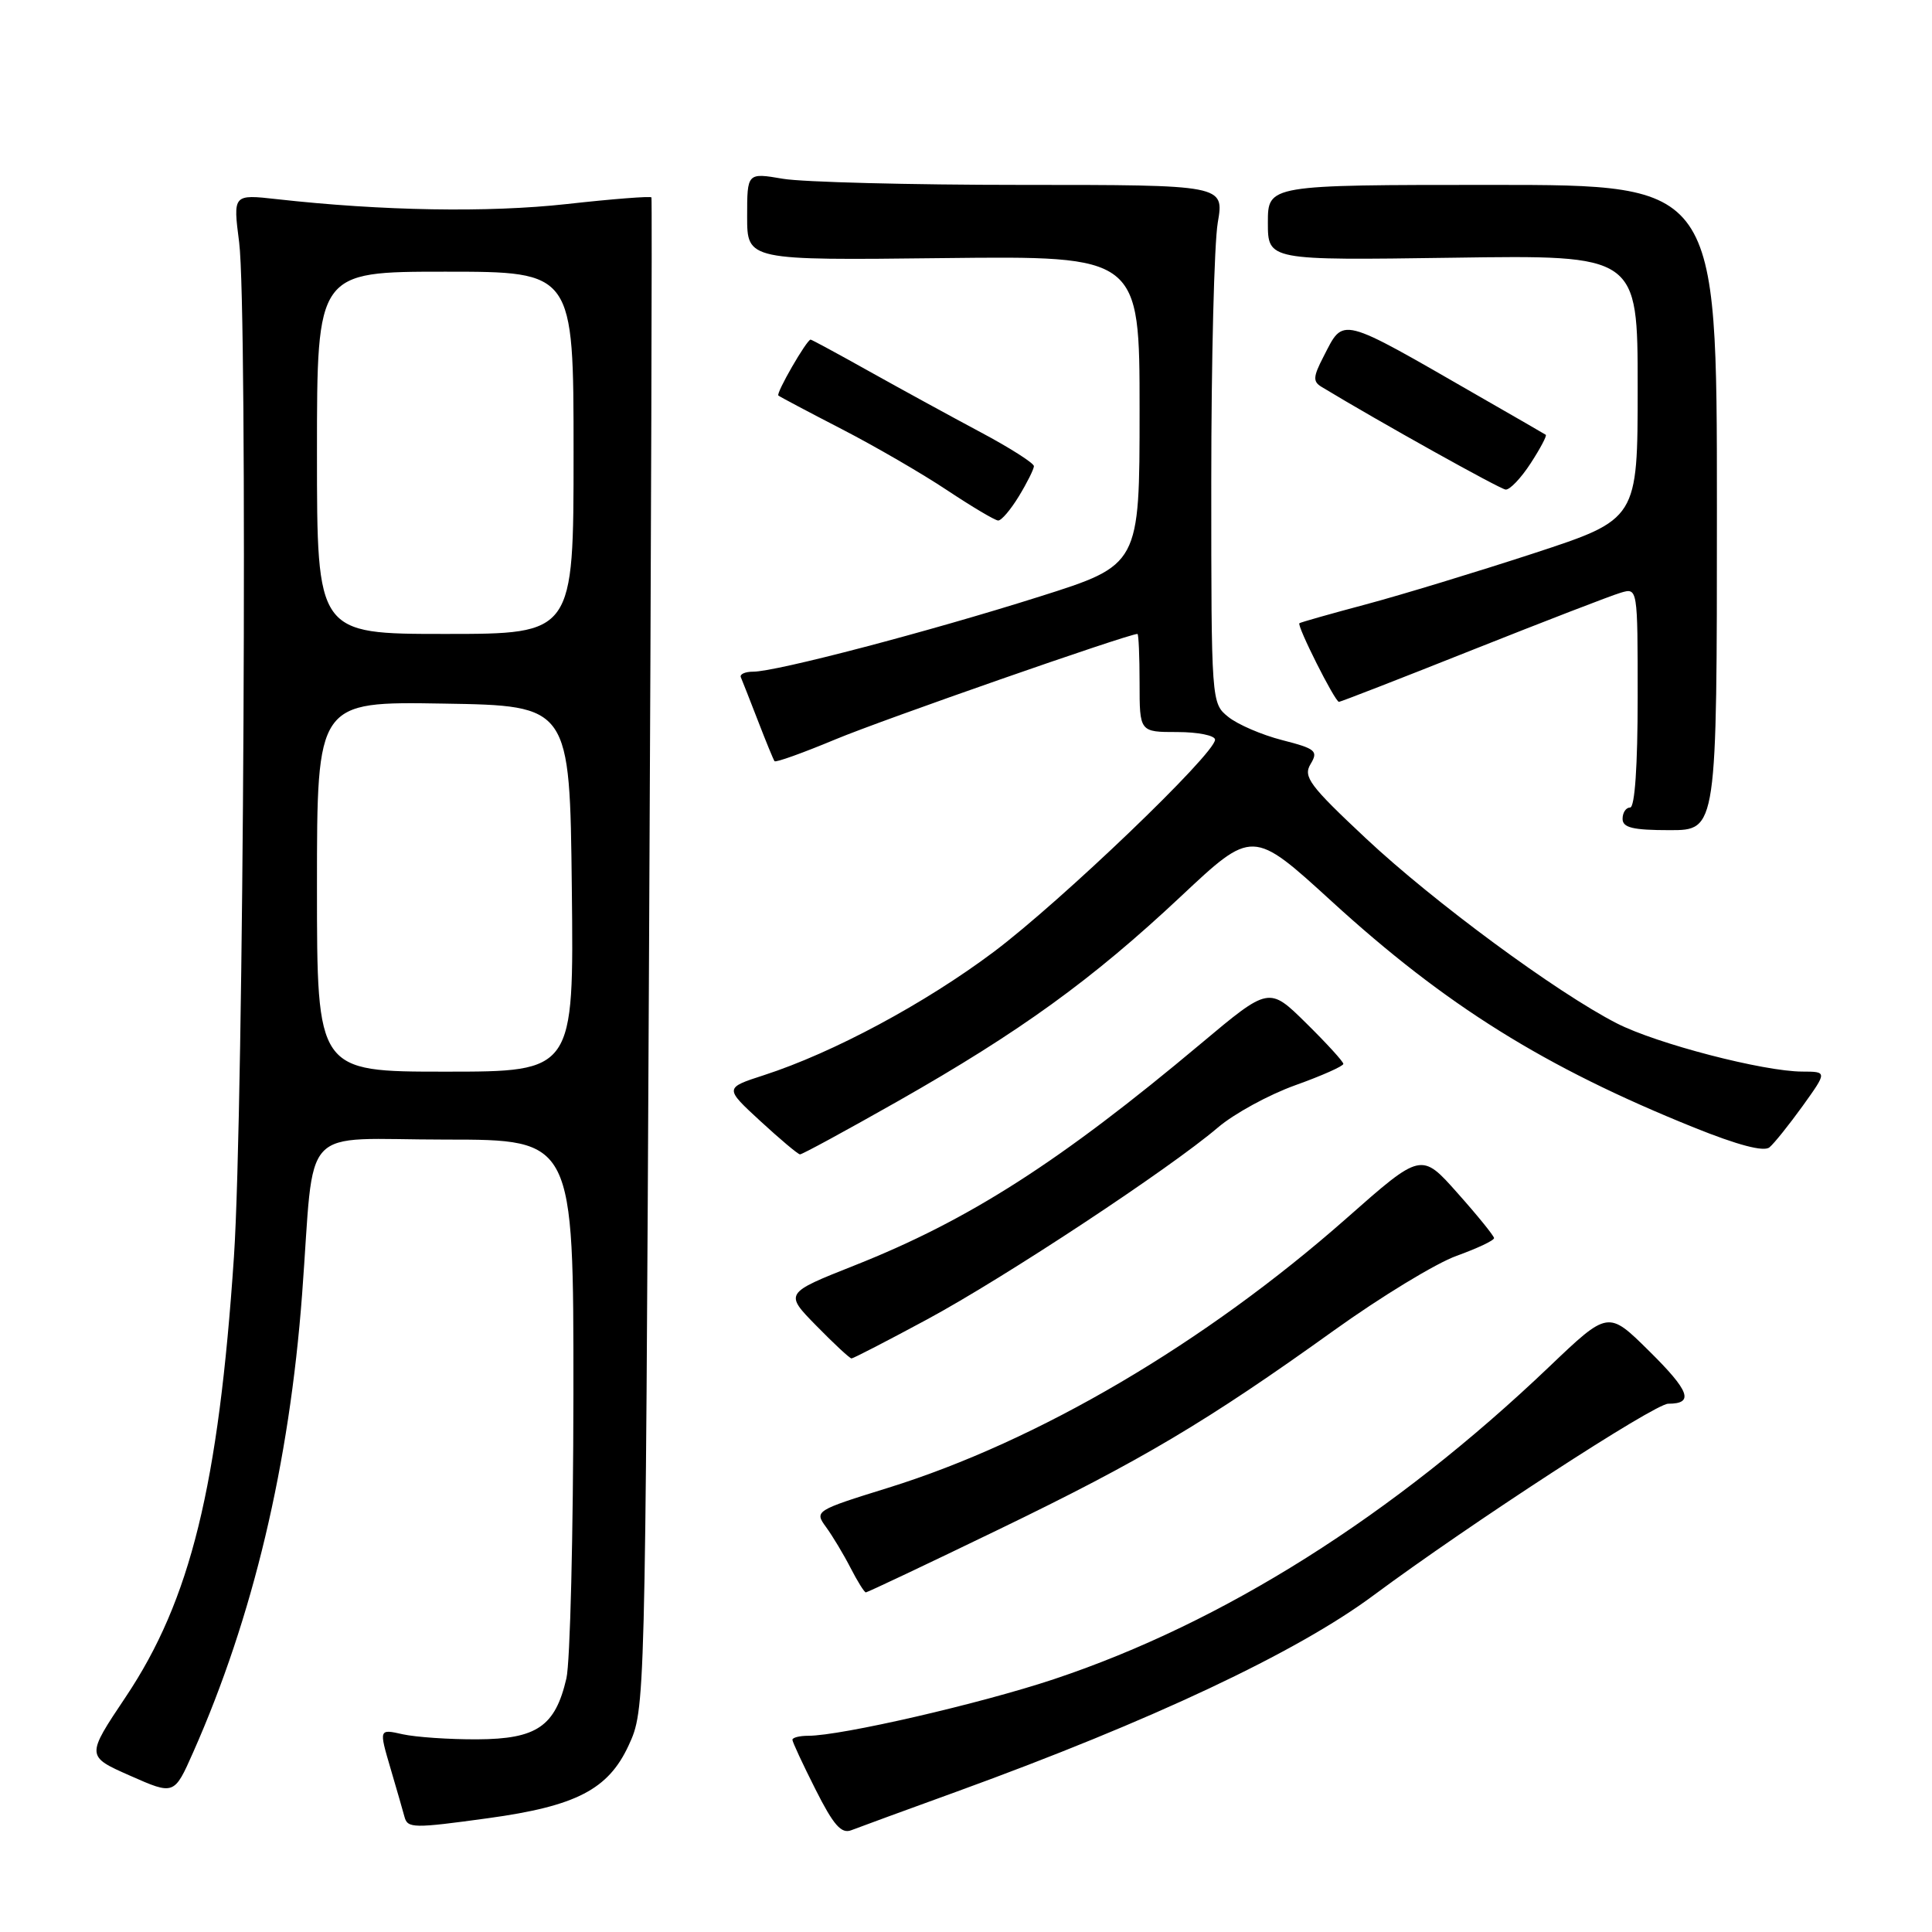 <?xml version="1.0" encoding="UTF-8" standalone="no"?>
<!DOCTYPE svg PUBLIC "-//W3C//DTD SVG 1.1//EN" "http://www.w3.org/Graphics/SVG/1.1/DTD/svg11.dtd" >
<svg xmlns="http://www.w3.org/2000/svg" xmlns:xlink="http://www.w3.org/1999/xlink" version="1.1" viewBox="0 0 256 256">
 <g >
 <path fill="currentColor"
d=" M 126.85 237.37 C 152.57 228.02 171.81 218.96 182.00 211.39 C 194.72 201.95 219.24 186.00 221.05 186.00 C 224.51 186.00 223.90 184.33 218.50 179.00 C 213.09 173.65 213.09 173.65 205.29 181.09 C 184.60 200.83 162.10 215.02 139.65 222.50 C 129.90 225.75 111.46 230.00 107.09 230.00 C 105.94 230.00 105.00 230.24 105.00 230.53 C 105.00 230.82 106.38 233.78 108.06 237.11 C 110.45 241.85 111.48 243.03 112.81 242.51 C 113.74 242.15 120.06 239.83 126.85 237.37 Z  M 64.68 240.92 C 76.34 239.32 80.60 237.11 83.29 231.29 C 85.50 226.50 85.50 226.50 86.00 126.50 C 86.28 71.50 86.42 26.35 86.32 26.16 C 86.23 25.97 81.17 26.36 75.08 27.04 C 64.65 28.19 50.69 27.95 36.69 26.39 C 30.87 25.74 30.87 25.74 31.69 32.12 C 32.84 41.13 32.30 147.24 31.00 166.50 C 28.96 196.92 25.24 212.03 16.66 224.85 C 11.40 232.71 11.40 232.71 17.24 235.29 C 23.08 237.87 23.08 237.87 25.60 232.18 C 33.53 214.28 38.34 194.03 40.03 171.50 C 41.76 148.42 39.37 151.00 59.05 151.00 C 76.00 151.00 76.00 151.00 75.98 184.75 C 75.96 203.31 75.55 220.26 75.05 222.40 C 73.57 228.76 71.13 230.43 63.25 230.47 C 59.54 230.49 55.09 230.18 53.36 229.80 C 50.21 229.09 50.21 229.09 51.74 234.30 C 52.58 237.16 53.42 240.06 53.60 240.75 C 54.01 242.27 54.79 242.28 64.68 240.92 Z  M 132.30 202.68 C 151.27 193.51 159.93 188.36 176.77 176.28 C 182.97 171.83 190.28 167.38 193.02 166.40 C 195.76 165.41 197.99 164.36 197.97 164.05 C 197.95 163.75 195.78 161.06 193.13 158.09 C 188.33 152.68 188.33 152.68 178.42 161.43 C 159.68 177.96 137.57 190.96 117.69 197.14 C 108.00 200.15 107.90 200.22 109.46 202.35 C 110.32 203.53 111.78 205.96 112.70 207.75 C 113.62 209.54 114.53 211.00 114.73 211.00 C 114.93 211.00 122.84 207.26 132.30 202.68 Z  M 122.88 174.81 C 133.15 169.27 154.97 154.87 161.38 149.40 C 163.51 147.58 168.12 145.06 171.63 143.80 C 175.13 142.55 178.00 141.27 178.00 140.97 C 178.00 140.67 175.78 138.24 173.07 135.57 C 168.15 130.72 168.15 130.72 159.12 138.29 C 140.46 153.94 128.40 161.67 113.22 167.68 C 103.94 171.36 103.94 171.36 108.18 175.68 C 110.51 178.06 112.60 180.00 112.83 180.00 C 113.06 180.00 117.58 177.67 122.88 174.81 Z  M 119.00 145.90 C 135.19 136.70 144.70 129.82 156.45 118.80 C 165.97 109.86 165.97 109.86 176.44 119.42 C 191.56 133.24 204.65 141.41 224.46 149.40 C 230.27 151.74 233.72 152.65 234.46 152.03 C 235.09 151.51 237.06 149.04 238.86 146.55 C 242.12 142.00 242.12 142.00 238.81 141.99 C 233.68 141.98 219.51 138.30 214.24 135.60 C 206.28 131.53 189.97 119.51 181.00 111.10 C 173.51 104.08 172.64 102.92 173.66 101.24 C 174.70 99.51 174.35 99.21 169.90 98.07 C 167.20 97.38 163.98 95.99 162.75 94.99 C 160.51 93.19 160.50 93.04 160.50 63.84 C 160.50 47.70 160.89 32.25 161.36 29.50 C 162.22 24.50 162.22 24.50 135.36 24.50 C 120.59 24.50 106.36 24.13 103.75 23.69 C 99.00 22.88 99.00 22.88 99.00 28.69 C 99.00 34.50 99.00 34.50 125.00 34.20 C 151.00 33.91 151.00 33.91 151.00 54.38 C 151.00 74.86 151.00 74.86 137.75 79.05 C 122.99 83.72 102.85 89.00 99.81 89.00 C 98.72 89.00 97.98 89.34 98.17 89.75 C 98.35 90.17 99.37 92.76 100.43 95.50 C 101.49 98.25 102.48 100.66 102.63 100.86 C 102.77 101.07 106.41 99.76 110.70 97.97 C 116.87 95.39 149.50 84.00 150.72 84.00 C 150.87 84.00 151.00 86.92 151.00 90.50 C 151.00 97.00 151.00 97.00 156.00 97.00 C 158.75 97.00 161.00 97.46 161.00 98.01 C 161.00 99.88 140.60 119.43 131.66 126.14 C 122.52 132.99 110.40 139.49 101.24 142.46 C 95.99 144.16 95.99 144.16 100.74 148.54 C 103.36 150.95 105.72 152.94 106.00 152.96 C 106.28 152.98 112.12 149.80 119.00 145.90 Z  M 227.50 67.25 C 227.50 24.50 227.50 24.50 197.75 24.50 C 168.00 24.50 168.00 24.50 168.00 29.50 C 168.00 34.50 168.00 34.50 192.50 34.15 C 217.00 33.79 217.00 33.79 217.00 51.30 C 217.00 68.80 217.00 68.80 203.25 73.31 C 195.69 75.78 185.68 78.83 181.00 80.08 C 176.32 81.33 172.36 82.45 172.18 82.58 C 171.79 82.85 176.89 93.00 177.42 93.00 C 177.63 93.00 185.61 89.90 195.15 86.10 C 204.69 82.31 213.51 78.90 214.75 78.54 C 217.00 77.87 217.00 77.87 217.00 92.43 C 217.00 101.48 216.62 107.00 216.00 107.00 C 215.45 107.00 215.00 107.67 215.00 108.50 C 215.00 109.67 216.36 110.00 221.25 110.00 C 227.50 110.00 227.50 110.00 227.50 67.25 Z  M 135.01 65.75 C 136.10 63.96 136.99 62.17 137.00 61.77 C 137.00 61.37 133.82 59.34 129.93 57.27 C 126.05 55.20 119.45 51.59 115.26 49.25 C 111.08 46.91 107.55 45.00 107.41 45.00 C 106.90 45.00 102.79 52.12 103.14 52.41 C 103.34 52.58 107.10 54.57 111.50 56.84 C 115.90 59.11 122.20 62.76 125.50 64.96 C 128.80 67.15 131.84 68.96 132.26 68.97 C 132.69 68.99 133.92 67.54 135.01 65.75 Z  M 202.82 61.39 C 204.10 59.42 205.00 57.72 204.82 57.61 C 204.64 57.49 200.68 55.20 196.00 52.52 C 177.25 41.73 178.11 41.95 175.36 47.28 C 173.99 49.93 173.95 50.56 175.11 51.26 C 182.79 55.91 198.72 64.79 199.50 64.87 C 200.05 64.93 201.54 63.36 202.82 61.39 Z  M 42.00 117.48 C 42.00 92.95 42.00 92.95 58.75 93.23 C 75.50 93.50 75.50 93.50 75.77 117.75 C 76.04 142.00 76.04 142.00 59.02 142.00 C 42.00 142.00 42.00 142.00 42.00 117.48 Z  M 42.00 60.00 C 42.00 36.00 42.00 36.00 59.00 36.00 C 76.00 36.00 76.00 36.00 76.00 60.00 C 76.00 84.00 76.00 84.00 59.00 84.00 C 42.00 84.00 42.00 84.00 42.00 60.00 Z "/>
</g>
</svg>